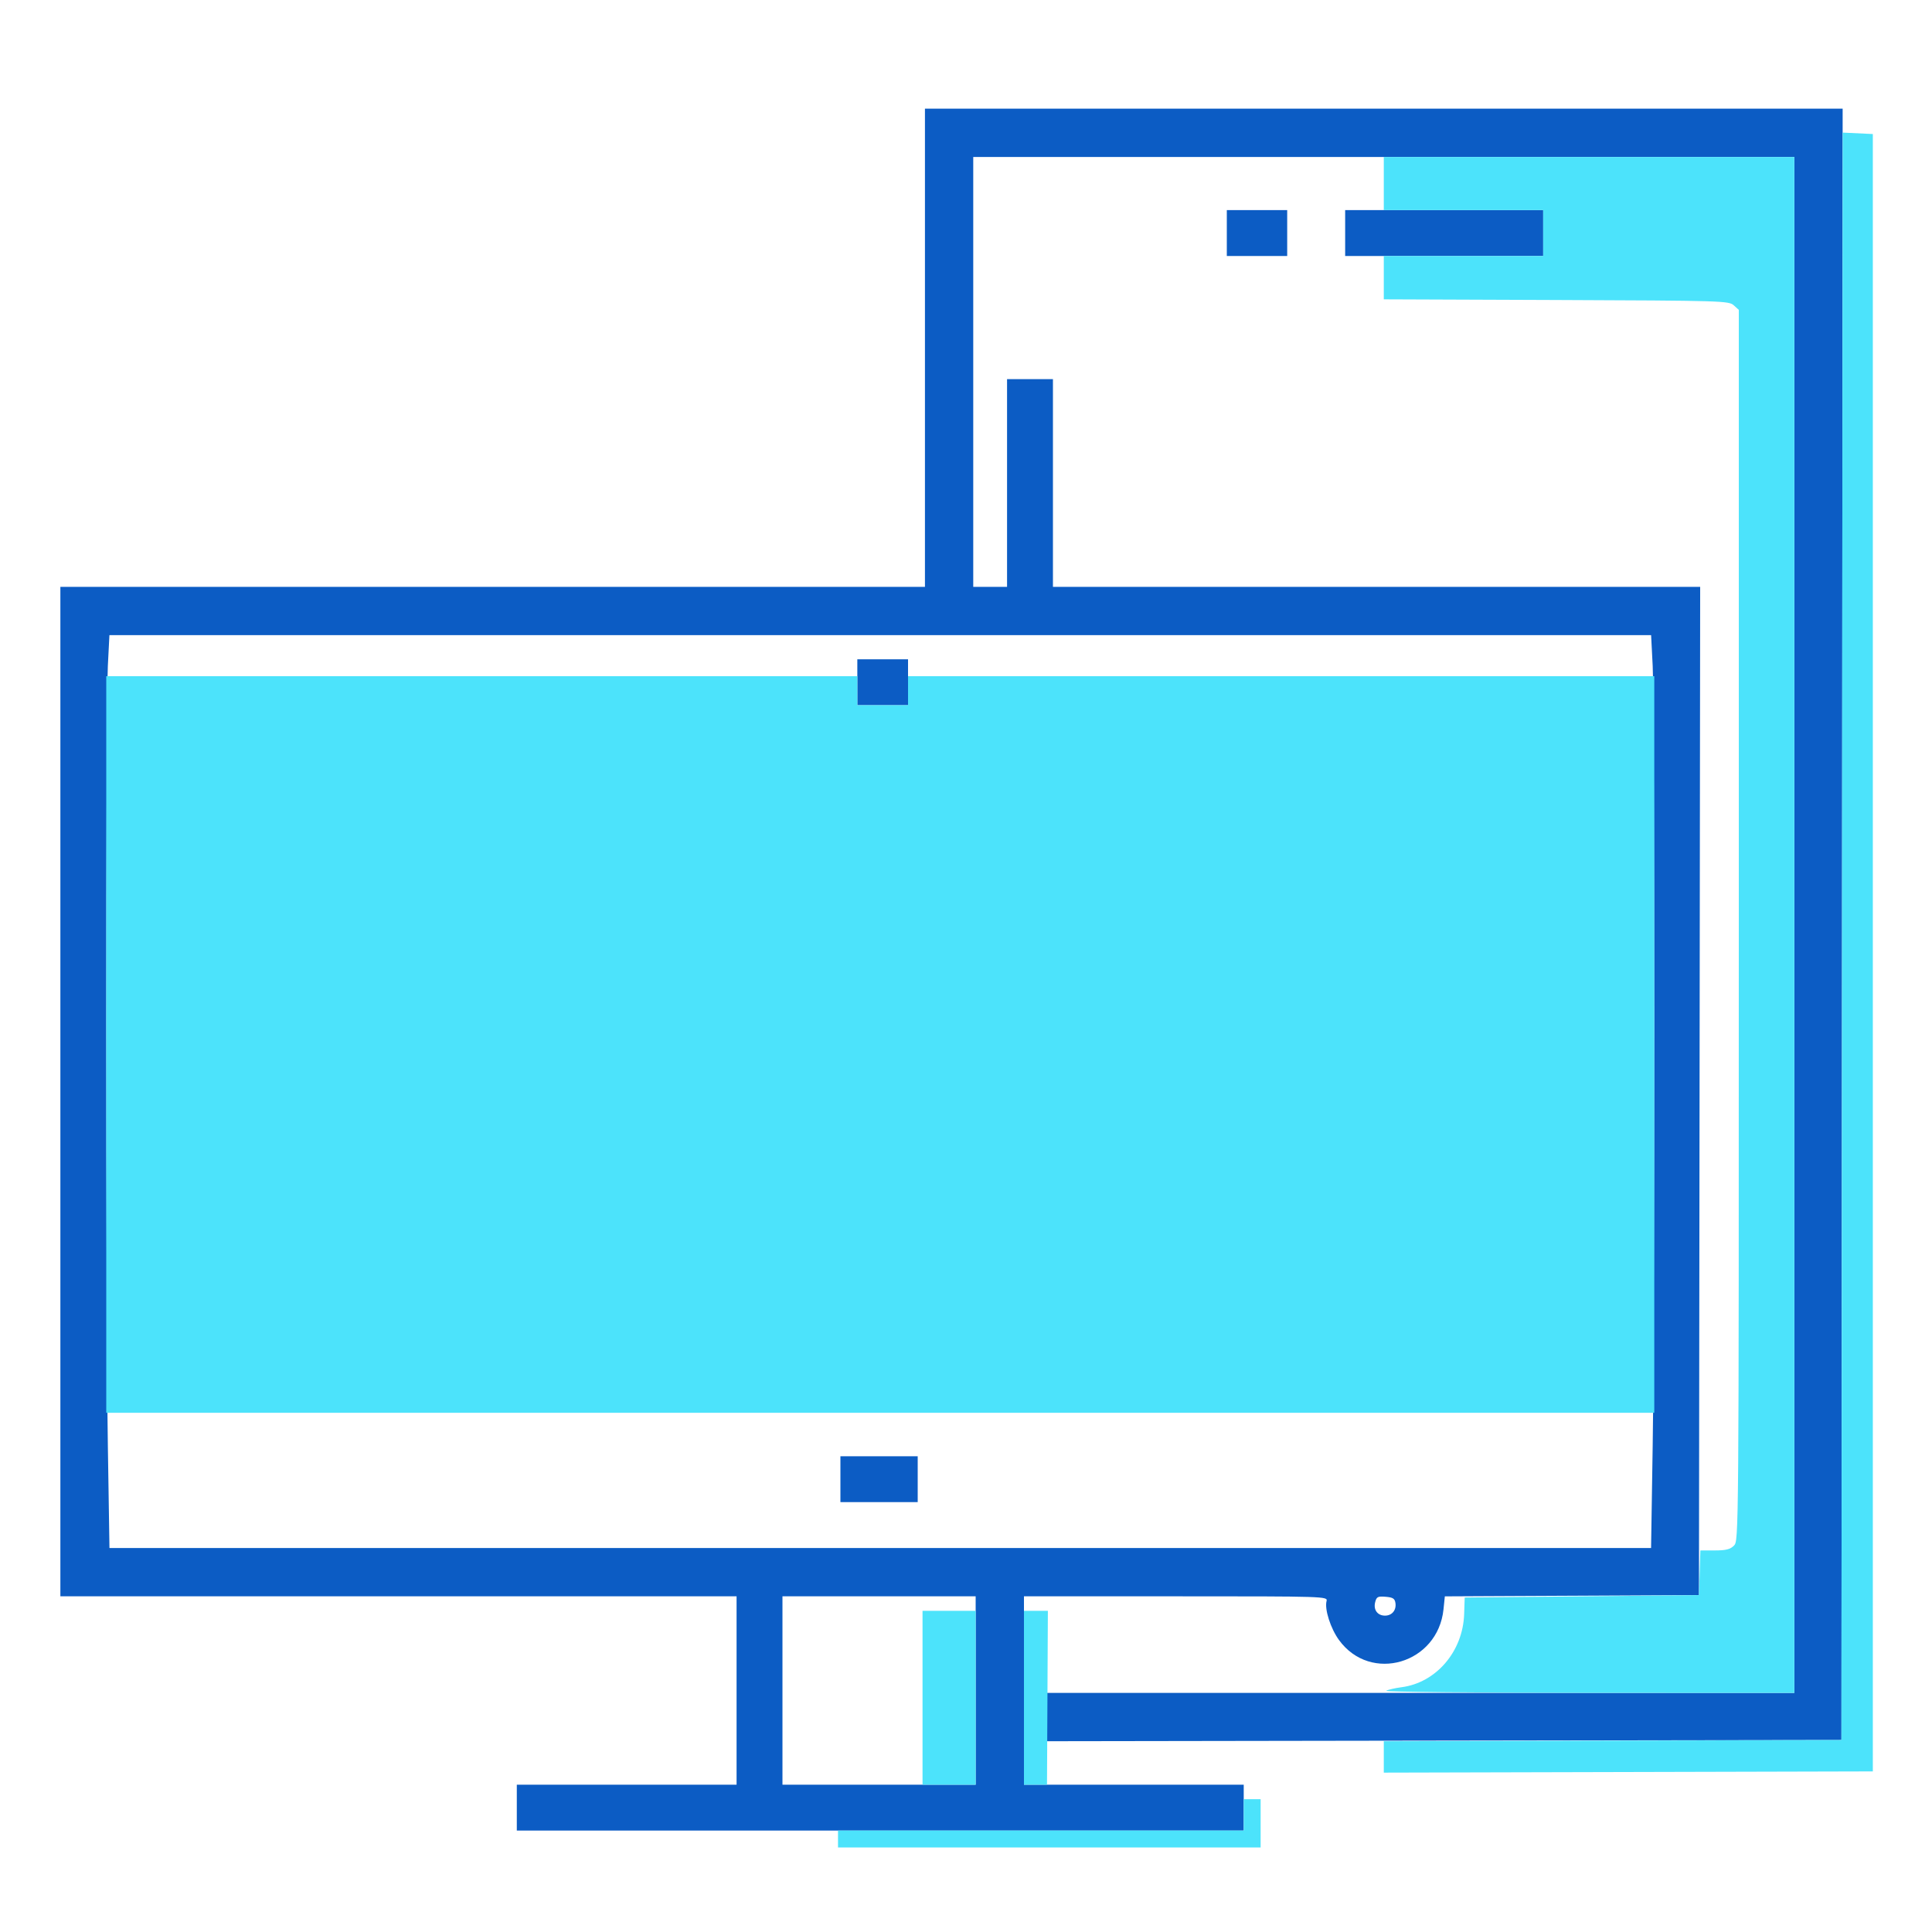 <svg xmlns="http://www.w3.org/2000/svg" width="800" height="800" viewBox="0 0 800 800" version="1.1"><path d="M 383 144 L 383 243 204 243 L 25 243 25 452 L 25 661 165 661 L 305 661 305 700 L 305 739 259.500 739 L 214 739 214 748.500 L 214 758 364.500 758 L 515 758 515 748.500 L 515 739 469.500 739 L 424 739 424 700 L 424 661 486.906 661 C 548.961 661, 549.806 661.027, 549.299 662.966 C 548.413 666.351, 550.957 674.306, 554.463 679.117 C 567.566 697.102, 595.400 688.907, 597.724 666.381 L 598.278 661.018 650.889 660.759 L 703.500 660.500 703.752 451.750 L 704.005 243 570.002 243 L 436 243 436 200 L 436 157 426.500 157 L 417 157 417 200 L 417 243 410 243 L 403 243 403 154 L 403 65 573 65 L 743 65 743 383 L 743 701 588 701 L 433 701 433 711.003 L 433 721.006 597.750 720.753 L 762.500 720.500 762.751 382.750 L 763.003 45 573.001 45 L 383 45 383 144 M 508 96.500 L 508 106 520.500 106 L 533 106 533 96.500 L 533 87 520.500 87 L 508 87 508 96.500 M 557 96.500 L 557 106 598 106 L 639 106 639 96.500 L 639 87 598 87 L 557 87 557 96.500 M 44.658 275.750 C 43.806 292.459, 43.810 544.559, 44.663 598.836 L 45.326 641 364.500 641 L 683.674 641 684.337 598.836 C 685.190 544.559, 685.194 292.459, 684.342 275.750 L 683.691 263 364.500 263 L 45.309 263 44.658 275.750 M 355 282.500 L 355 292 365.500 292 L 376 292 376 282.500 L 376 273 365.500 273 L 355 273 355 282.500 M 348 612.500 L 348 622 364 622 L 380 622 380 612.500 L 380 603 364 603 L 348 603 348 612.500 M 324 700 L 324 739 364 739 L 404 739 404 700 L 404 661 364 661 L 324 661 324 700 M 569.422 663.455 C 568.635 666.589, 570.408 669, 573.500 669 C 576.378 669, 578.245 666.758, 577.827 663.805 C 577.562 661.940, 576.791 661.441, 573.784 661.192 C 570.511 660.920, 569.990 661.190, 569.422 663.455" stroke="none" fill="#0c5cc4" fill-rule="evenodd"/><path d="M 762.751 387.702 L 762.500 720.500 667.750 720.755 L 573 721.010 573 727.510 L 573 734.010 674.250 733.755 L 775.500 733.500 775.500 394.500 L 775.500 55.500 769.251 55.202 L 763.003 54.905 762.751 387.702 M 573 76 L 573 87 606 87 L 639 87 639 96.500 L 639 106 606 106 L 573 106 573 114.974 L 573 123.949 644.395 124.224 C 712.991 124.489, 715.874 124.575, 717.895 126.405 L 720 128.310 720 383.155 C 720 636.667, 719.990 638.010, 718 640 C 716.447 641.553, 714.667 642, 710.038 642 L 704.075 642 703.788 651.250 L 703.500 660.500 655 661 L 606.500 661.500 606.273 668.360 C 605.761 683.832, 594.678 696.780, 580.356 698.640 C 577.685 698.987, 574.825 699.646, 574 700.105 C 573.175 700.564, 610.862 700.953, 657.750 700.970 L 743 701 743 383 L 743 65 658 65 L 573 65 573 76 M 44 432.500 L 44 585 364.500 585 L 685 585 685 432.500 L 685 280 530.500 280 L 376 280 376 286 L 376 292 365.500 292 L 355 292 355 286 L 355 280 199.500 280 L 44 280 44 432.500 M 382 703 L 382 739 393 739 L 404 739 404 703 L 404 667 393 667 L 382 667 382 703 M 424 703 L 424 739 428.771 739 L 433.541 739 433.721 703 L 433.901 667 428.950 667 L 424 667 424 703 M 515 751.500 L 515 758 431 758 L 347 758 347 761.500 L 347 765 434.500 765 L 522 765 522 755 L 522 745 518.500 745 L 515 745 515 751.500" stroke="none" fill="#4ce3fb" fill-rule="evenodd"/></svg>